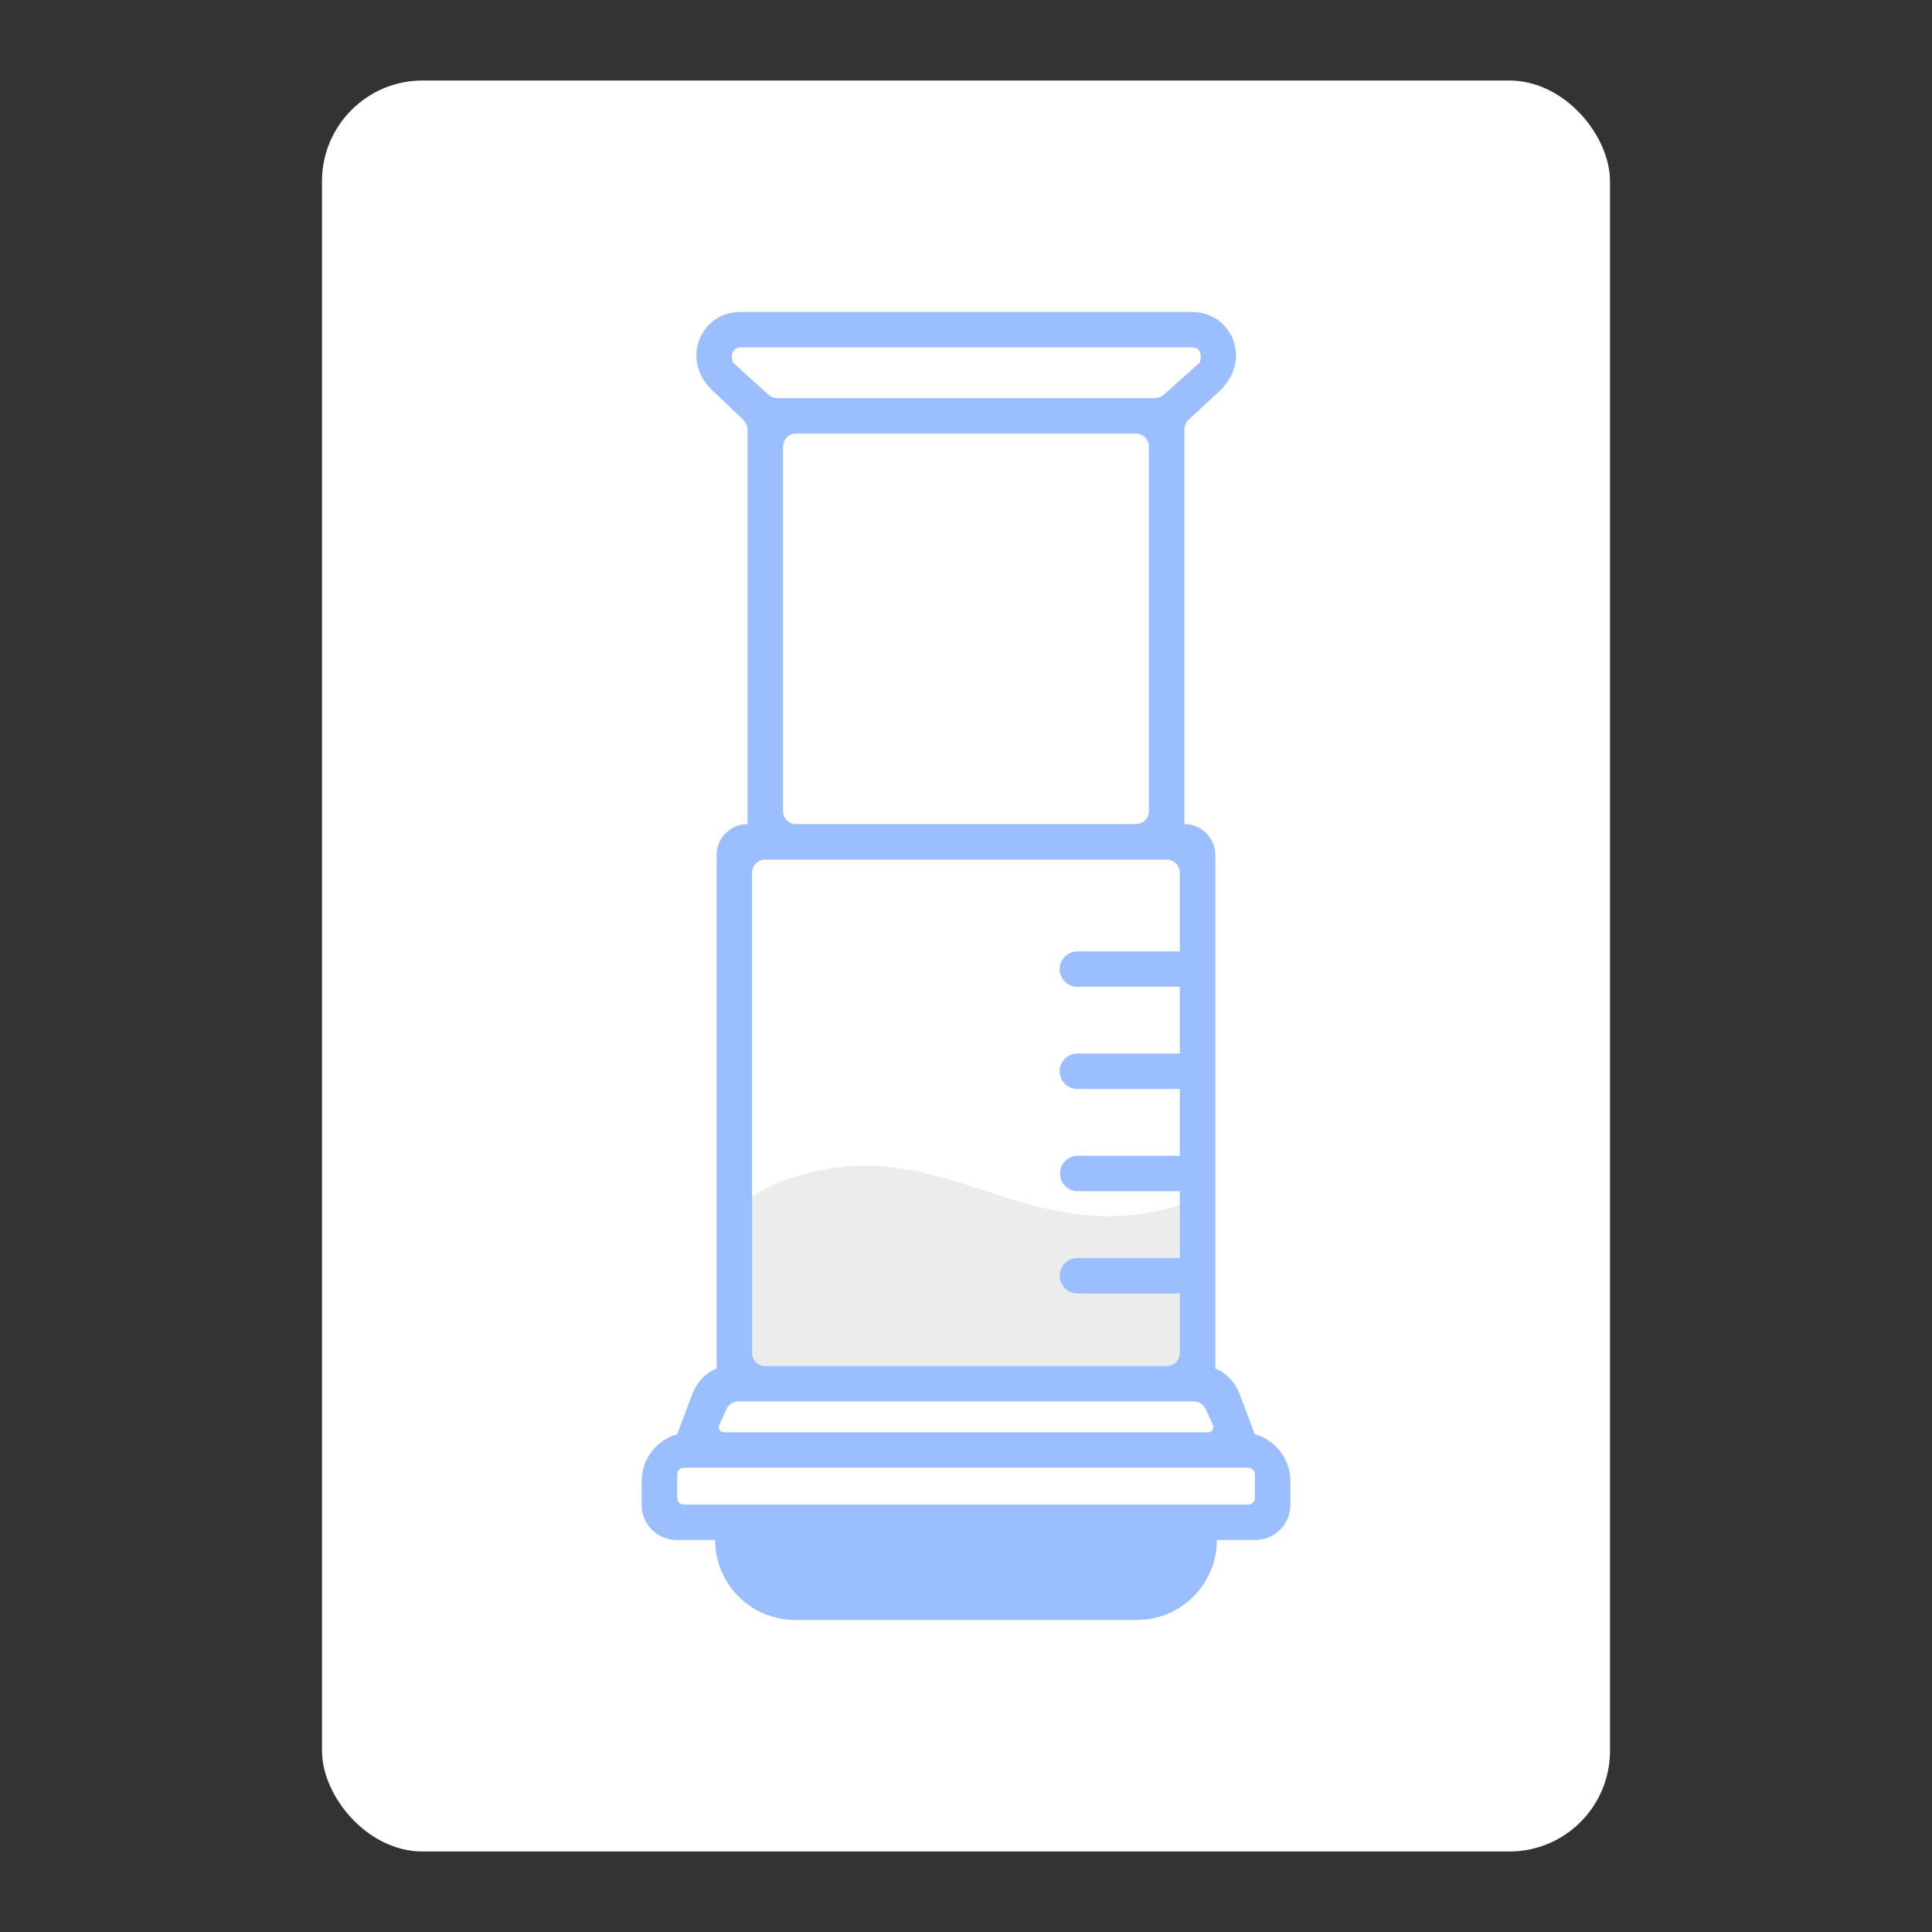 <?xml version="1.0" encoding="UTF-8"?><svg id="a" xmlns="http://www.w3.org/2000/svg" width="192" height="192" viewBox="0 0 192 192"><rect x="0" y="0" width="192" height="192" fill="#333333" stroke="none"/><g id="b"><g id="c"><rect x="32" y="8" width="128" height="176" rx="10" ry="10" style="fill:#fff; stroke-width:0px;"/><path d="m119.01,119.14c-15.87,6.16-24.35-6.41-38.72-2.54-4.61,1.24-3.98,1.63-7.31,3.3v17.25h46.03v-18.01Z" style="fill:#ececec; fill-rule:evenodd; stroke-width:0px;"/><path d="m117.7,81.91v-39.23c0-.36.15-.71.41-.95l3.09-2.88c1.14-1.06,1.82-2.59,1.59-4.13-.09-.61-.3-1.19-.63-1.71-.8-1.28-2.16-2.01-3.75-2.01h-44.78c-1.59,0-2.96.73-3.75,2.01-.33.52-.53,1.1-.63,1.71-.23,1.53.45,3.06,1.58,4.12l2.79,2.63c.52.49.67.83.67,1.19v39.24h0c-1.7,0-3.07,1.38-3.07,3.08v51.03c-1.07.42-1.97,1.34-2.44,2.59l-1.48,3.93c-2.03.57-3.53,2.44-3.53,4.65v2.39c0,1.92,1.56,3.47,3.47,3.47h3.83c0,4.39,3.56,7.95,7.95,7.95h33.96c4.39,0,7.95-3.56,7.95-7.95h0s3.83,0,3.83,0c1.92,0,3.47-1.56,3.47-3.47v-2.39c0-2.21-1.5-4.08-3.53-4.65l-1.48-3.93c-.47-1.25-1.37-2.17-2.44-2.59v-51.03c0-1.7-1.38-3.08-3.08-3.08h0Zm-44.86-45.88c-.18-.51-.11-.93.04-1.16.05-.09.22-.35.77-.35h44.78c.55,0,.71.26.76.35.14.23.22.64.04,1.16l-3.59,3.21c-.24.21-.55.33-.87.33h-37.53c-.32,0-.63-.12-.87-.34l-3.53-3.2Zm34.23,62.03h10.18v6.64h-10.18c-.97,0-1.76.79-1.76,1.76h0c0,.97.79,1.76,1.76,1.76h10.18v6.64h-10.15c-.97,0-1.76.79-1.76,1.76h0c0,.97.79,1.76,1.76,1.76h10.15v6.64h-10.18c-.97,0-1.76.79-1.76,1.76h0c0,.97.79,1.76,1.76,1.76h10.18v5.92c0,.72-.58,1.3-1.3,1.3h-39.91c-.72,0-1.3-.58-1.3-1.3v-47.73c0-.72.58-1.3,1.3-1.3h39.91c.72,0,1.3.58,1.3,1.3v7.82h-10.18c-.97,0-1.76.79-1.76,1.76h0c0,.97.79,1.76,1.76,1.76Zm-29.25-17.46v-36.22c0-.72.58-1.3,1.3-1.3h33.76c.72,0,1.3.58,1.3,1.3v36.22c0,.72-.58,1.3-1.3,1.3h-33.76c-.72,0-1.3-.58-1.3-1.3Zm-4.46,58.67h45.28c.51,0,.98.3,1.19.77l.71,1.57c.15.34-.1.73-.47.73h-48.12c-.38,0-.63-.39-.47-.73l.71-1.57c.21-.47.67-.77,1.19-.77Zm51.35,7.24v2.36c0,.36-.29.65-.65.65h-56.11c-.36,0-.65-.29-.65-.65v-2.36c0-.36.29-.65.65-.65h56.11c.36,0,.65.29.65.65Z" style="fill:#9abeff; stroke-width:0px;"/></g></g></svg>